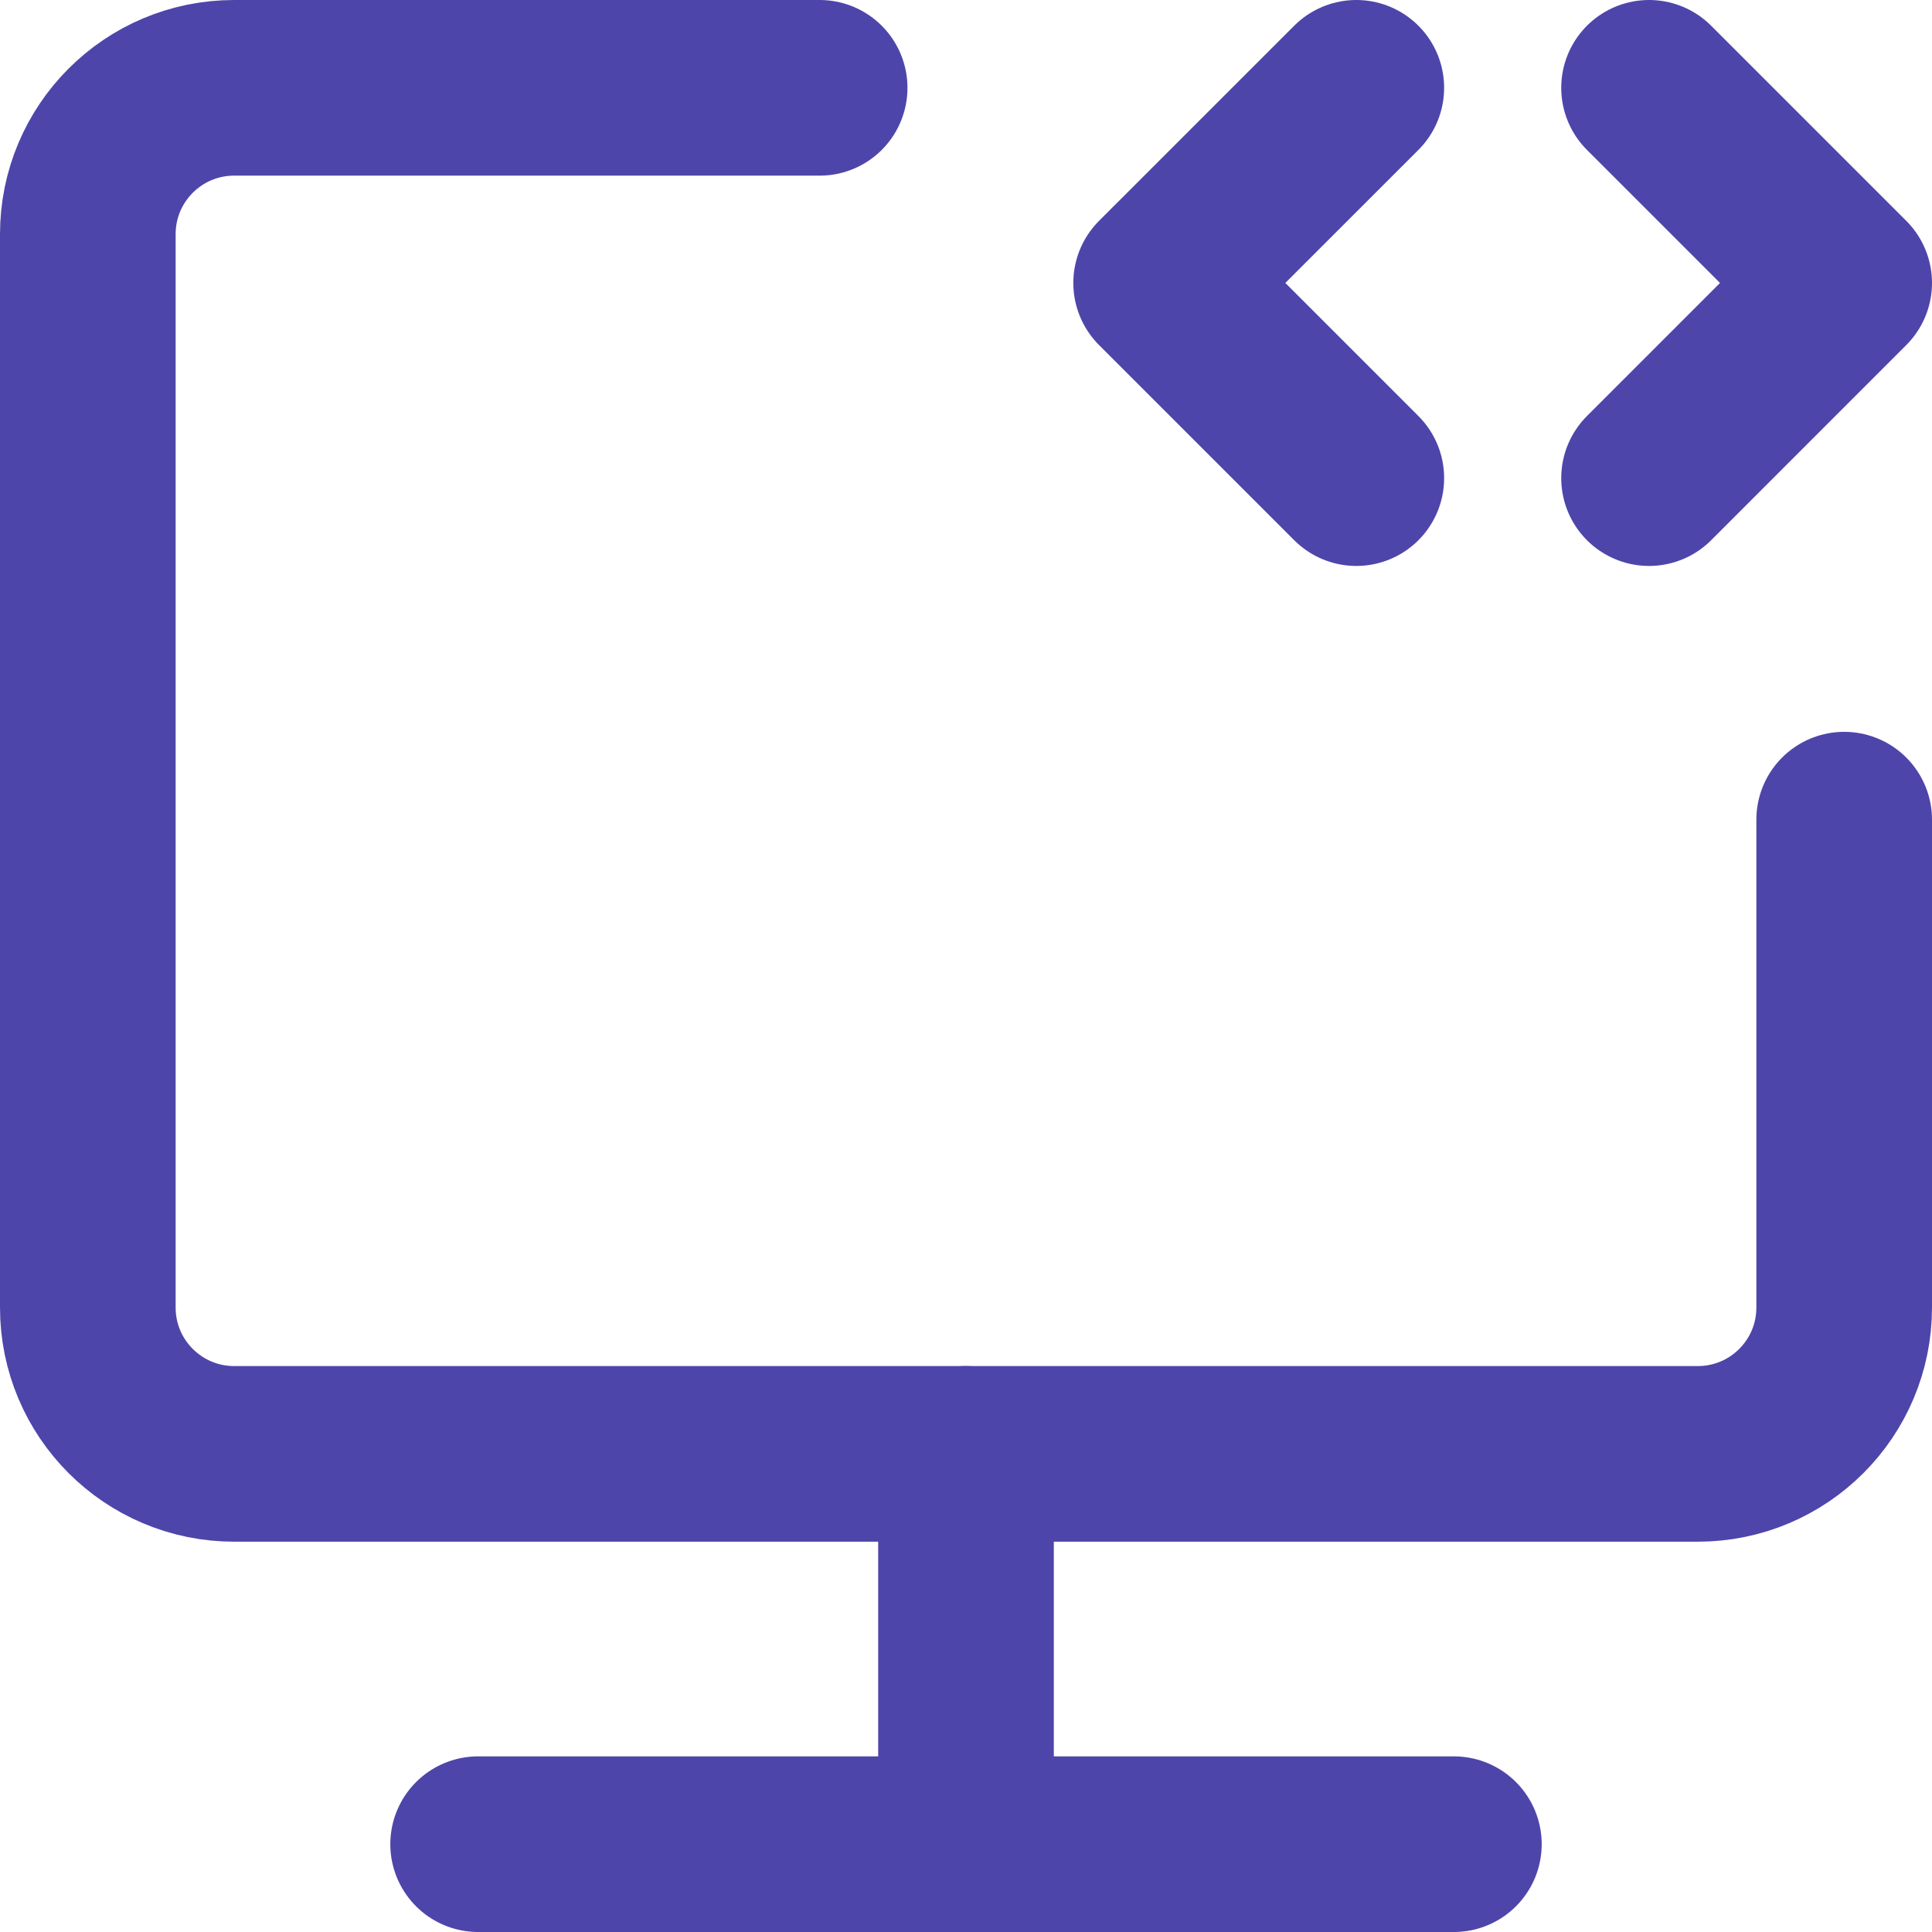 <svg width="44" height="44" viewBox="0 0 44 44" fill="none" xmlns="http://www.w3.org/2000/svg">
<path d="M18.667 2H5.333C3.492 2 2 3.492 2 5.333V29.778C2 31.619 3.492 33.111 5.333 33.111H38.667C40.508 33.111 42 31.619 42 29.778V18.667" stroke="#4E45AA" stroke-width="4" stroke-linecap="round" stroke-linejoin="round"/>
<path d="M22 33.111V42" stroke="#4E45AA" stroke-width="4" stroke-linecap="round" stroke-linejoin="round"/>
<path d="M30.889 2L26.444 6.444L30.889 10.889" stroke="#4E45AA" stroke-width="4" stroke-linecap="round" stroke-linejoin="round"/>
<path d="M37.556 2L42 6.444L37.556 10.889" stroke="#4E45AA" stroke-width="4" stroke-linecap="round" stroke-linejoin="round"/>
<path d="M10.889 42H33.111" stroke="#4E45AA" stroke-width="4" stroke-linecap="round" stroke-linejoin="round"/>
</svg>
